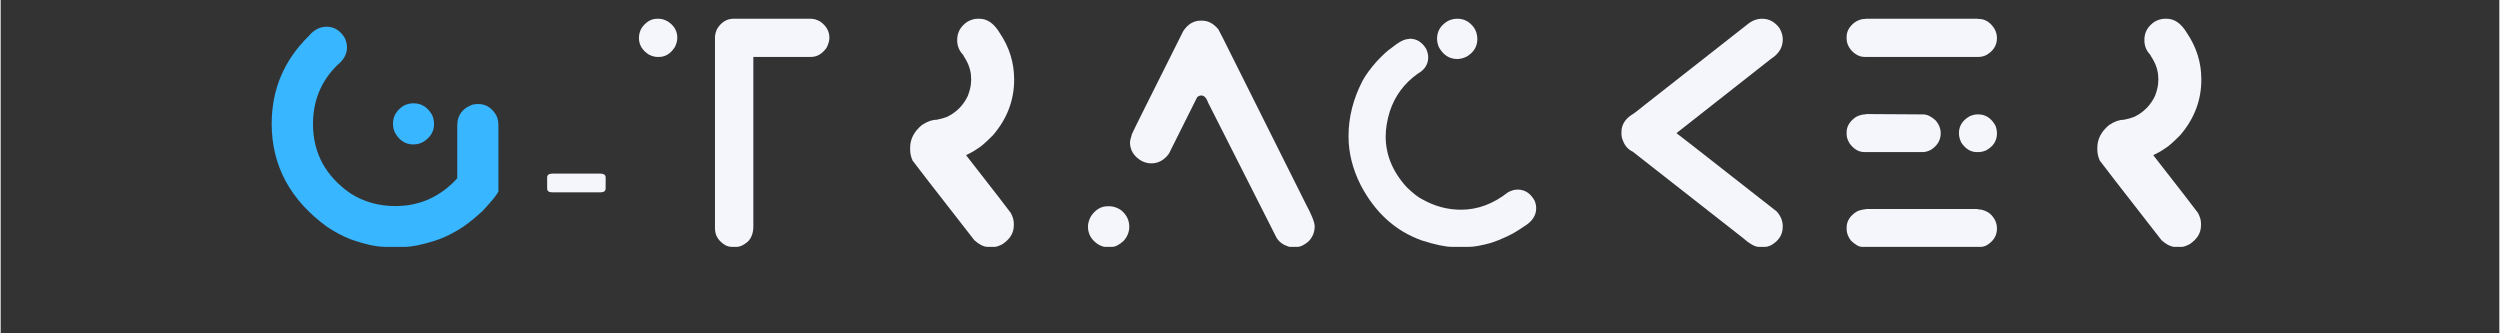 <svg xmlns="http://www.w3.org/2000/svg" xmlns:xlink="http://www.w3.org/1999/xlink" width="300" zoomAndPan="magnify" viewBox="0 0 224.88 30" height="40" preserveAspectRatio="xMidYMid meet" version="1.0"><rect x="0" y="0" width="224.88" height="30" fill="#333333" stroke="none"/><defs><g/></defs><g fill="#38b6ff" fill-opacity="1"><g transform="translate(21.391, 22.218)"><g><path d="M 7.938 -19.812 C 8.645 -19.812 9.203 -19.457 9.609 -18.75 C 9.723 -18.438 9.781 -18.176 9.781 -17.969 C 9.781 -17.352 9.484 -16.812 8.891 -16.344 C 7.441 -14.906 6.719 -13.145 6.719 -11.062 C 6.719 -8.438 7.859 -6.344 10.141 -4.781 C 11.336 -4.039 12.664 -3.672 14.125 -3.672 C 16.32 -3.672 18.18 -4.504 19.703 -6.172 L 19.703 -10.922 C 19.703 -11.836 20.156 -12.461 21.062 -12.797 C 21.258 -12.836 21.426 -12.859 21.562 -12.859 C 22.312 -12.859 22.879 -12.484 23.266 -11.734 C 23.359 -11.473 23.406 -11.219 23.406 -10.969 L 23.406 -5 C 23.301 -4.719 22.82 -4.125 21.969 -3.219 C 21.094 -2.414 20.344 -1.836 19.719 -1.484 C 19.031 -1.078 18.363 -0.77 17.719 -0.562 C 16.531 -0.188 15.613 0 14.969 0 L 13.234 0 C 12.43 0 11.383 -0.227 10.094 -0.688 C 9.426 -0.945 8.734 -1.312 8.016 -1.781 C 4.672 -4.207 3 -7.305 3 -11.078 C 3 -14.16 4.109 -16.789 6.328 -18.969 C 6.797 -19.531 7.332 -19.812 7.938 -19.812 Z M 15.766 -12.922 C 16.492 -12.922 17.055 -12.562 17.453 -11.844 C 17.555 -11.594 17.609 -11.352 17.609 -11.125 L 17.609 -11.016 C 17.609 -10.398 17.305 -9.891 16.703 -9.484 C 16.41 -9.305 16.094 -9.219 15.75 -9.219 C 15.031 -9.219 14.473 -9.582 14.078 -10.312 C 13.973 -10.562 13.922 -10.797 13.922 -11.016 L 13.922 -11.125 C 13.922 -11.75 14.227 -12.27 14.844 -12.688 C 15.133 -12.844 15.441 -12.922 15.766 -12.922 Z M 15.766 -12.922 "/></g></g></g><g fill="#f4f6fc" fill-opacity="1"><g transform="translate(47.792, 22.218)"><g><path d="M 1.875 -4.906 C 1.551 -4.906 1.391 -5.02 1.391 -5.25 L 1.391 -6.25 C 1.391 -6.477 1.555 -6.594 1.891 -6.594 L 6.156 -6.594 C 6.488 -6.594 6.656 -6.477 6.656 -6.25 L 6.656 -5.25 C 6.656 -5.02 6.492 -4.906 6.172 -4.906 Z M 1.875 -4.906 "/></g></g></g><g fill="#f4f6fc" fill-opacity="1"><g transform="translate(55.835, 22.218)"><g><path d="M 17.078 -20.531 C 17.359 -20.531 17.641 -20.445 17.922 -20.281 C 18.473 -19.895 18.75 -19.406 18.75 -18.812 C 18.75 -18.551 18.664 -18.254 18.5 -17.922 C 18.102 -17.367 17.633 -17.094 17.094 -17.094 L 11.906 -17.094 L 11.906 -1.828 C 11.906 -1.266 11.742 -0.816 11.422 -0.484 C 11.066 -0.18 10.75 -0.02 10.469 0 L 9.891 0 C 9.797 0 9.641 -0.039 9.422 -0.125 C 8.773 -0.508 8.453 -1.02 8.453 -1.656 L 8.453 -18.859 C 8.453 -19.098 8.52 -19.359 8.656 -19.641 C 9.039 -20.234 9.523 -20.531 10.109 -20.531 Z M 3.391 -20.531 C 3.641 -20.531 3.898 -20.457 4.172 -20.312 C 4.766 -19.938 5.062 -19.441 5.062 -18.828 C 5.062 -18.547 4.988 -18.266 4.844 -17.984 C 4.469 -17.391 3.988 -17.094 3.406 -17.094 L 3.266 -17.094 C 3.047 -17.094 2.797 -17.16 2.516 -17.297 C 1.91 -17.68 1.609 -18.18 1.609 -18.797 C 1.609 -19.109 1.688 -19.406 1.844 -19.688 C 2.238 -20.25 2.707 -20.531 3.25 -20.531 Z M 3.391 -20.531 "/></g></g></g><g fill="#f4f6fc" fill-opacity="1"><g transform="translate(76.244, 22.218)"><g><path d="M 11.688 -20.531 L 11.859 -20.531 C 12.555 -20.531 13.16 -20.102 13.672 -19.25 C 14.535 -17.977 14.969 -16.586 14.969 -15.078 L 14.969 -15.031 C 14.969 -13.188 14.332 -11.523 13.062 -10.047 C 12.426 -9.41 11.988 -9.023 11.75 -8.891 C 11.375 -8.629 11.008 -8.422 10.656 -8.266 L 10.656 -8.234 C 13.113 -5.086 14.453 -3.359 14.672 -3.047 C 14.848 -2.711 14.938 -2.406 14.938 -2.125 L 14.938 -1.922 C 14.938 -1.254 14.594 -0.691 13.906 -0.234 C 13.594 -0.078 13.363 0 13.219 0 L 12.531 0 C 12.176 -0.031 11.797 -0.227 11.391 -0.594 C 7.754 -5.258 5.898 -7.648 5.828 -7.766 C 5.68 -8.098 5.609 -8.426 5.609 -8.75 L 5.609 -8.922 C 5.609 -9.703 5.961 -10.383 6.672 -10.969 C 7.141 -11.281 7.578 -11.438 7.984 -11.438 C 8.348 -11.508 8.664 -11.598 8.938 -11.703 C 9.781 -12.117 10.398 -12.742 10.797 -13.578 C 10.992 -14.086 11.094 -14.535 11.094 -14.922 L 11.094 -14.969 C 11.094 -15 11.098 -15.023 11.109 -15.047 L 11.094 -15.125 L 11.094 -15.188 C 11.094 -15.863 10.863 -16.535 10.406 -17.203 C 10.406 -17.234 10.406 -17.25 10.406 -17.25 C 10.031 -17.625 9.844 -18.07 9.844 -18.594 L 9.844 -18.641 C 9.844 -19.305 10.148 -19.848 10.766 -20.266 C 11.078 -20.441 11.383 -20.531 11.688 -20.531 Z M 11.688 -20.531 "/></g></g></g><g fill="#f4f6fc" fill-opacity="1"><g transform="translate(96.653, 22.218)"><g><path d="M 11.484 -20.359 L 11.344 -20.359 C 10.719 -20.359 10.195 -20.047 9.781 -19.422 C 6.738 -13.359 5.195 -10.266 5.156 -10.141 C 5.039 -9.742 4.984 -9.504 4.984 -9.422 C 4.984 -8.703 5.332 -8.141 6.031 -7.734 C 6.32 -7.586 6.613 -7.516 6.906 -7.516 C 7.531 -7.516 8.055 -7.801 8.484 -8.375 C 8.523 -8.445 9.375 -10.145 11.031 -13.469 C 11.145 -13.57 11.27 -13.625 11.406 -13.625 C 11.664 -13.625 11.875 -13.398 12.031 -12.953 L 18.188 -0.797 C 18.426 -0.43 18.773 -0.176 19.234 -0.031 C 19.297 -0.008 19.352 0 19.406 0 L 20.047 0 C 20.328 0 20.66 -0.16 21.047 -0.484 C 21.422 -0.867 21.609 -1.32 21.609 -1.844 C 21.609 -2.207 21.336 -2.891 20.797 -3.891 C 20.797 -3.91 18.676 -8.148 14.438 -16.609 C 13.508 -18.484 13.008 -19.473 12.938 -19.578 C 12.508 -20.098 12.023 -20.359 11.484 -20.359 Z M 3.141 -3.656 L 2.984 -3.656 C 2.379 -3.656 1.875 -3.352 1.469 -2.75 C 1.289 -2.414 1.203 -2.109 1.203 -1.828 C 1.203 -1.129 1.535 -0.578 2.203 -0.172 C 2.441 -0.055 2.625 0 2.75 0 L 3.375 0 C 3.664 0 4.008 -0.176 4.406 -0.531 C 4.75 -0.914 4.922 -1.344 4.922 -1.812 C 4.922 -2.406 4.672 -2.906 4.172 -3.312 C 3.828 -3.539 3.484 -3.656 3.141 -3.656 Z M 3.141 -3.656 "/></g></g></g><g fill="#f4f6fc" fill-opacity="1"><g transform="translate(119.463, 22.218)"><g><path d="M 11.578 -20.531 L 11.672 -20.531 C 12.242 -20.531 12.727 -20.27 13.125 -19.75 C 13.332 -19.438 13.438 -19.086 13.438 -18.703 C 13.438 -18.023 13.109 -17.492 12.453 -17.109 C 12.148 -16.973 11.879 -16.906 11.641 -16.906 C 10.922 -16.906 10.363 -17.266 9.969 -17.984 C 9.863 -18.254 9.812 -18.504 9.812 -18.734 C 9.812 -19.41 10.133 -19.941 10.781 -20.328 C 11.062 -20.461 11.328 -20.531 11.578 -20.531 Z M 7.359 -18.734 C 7.984 -18.734 8.477 -18.422 8.844 -17.797 C 8.957 -17.535 9.016 -17.289 9.016 -17.062 C 9.016 -16.426 8.695 -15.93 8.062 -15.578 C 6.852 -14.711 6.02 -13.586 5.562 -12.203 C 5.312 -11.391 5.188 -10.633 5.188 -9.938 C 5.188 -8.281 5.816 -6.758 7.078 -5.375 C 7.66 -4.812 8.129 -4.445 8.484 -4.281 C 9.586 -3.656 10.75 -3.344 11.969 -3.344 C 13.457 -3.344 14.863 -3.863 16.188 -4.906 C 16.477 -5.07 16.77 -5.156 17.062 -5.156 C 17.719 -5.156 18.227 -4.82 18.594 -4.156 C 18.688 -3.926 18.734 -3.695 18.734 -3.469 C 18.734 -2.801 18.348 -2.242 17.578 -1.797 C 17.047 -1.43 16.555 -1.145 16.109 -0.938 C 15.598 -0.695 15.117 -0.504 14.672 -0.359 C 13.785 -0.117 13.129 0 12.703 0 L 11.188 0 C 10.57 0 9.656 -0.191 8.438 -0.578 C 6.07 -1.422 4.238 -3.082 2.938 -5.562 C 2.207 -7.008 1.844 -8.473 1.844 -9.953 C 1.844 -11.672 2.27 -13.348 3.125 -14.984 C 3.406 -15.492 3.828 -16.066 4.391 -16.703 C 4.941 -17.285 5.367 -17.676 5.672 -17.875 C 6.348 -18.426 6.863 -18.703 7.219 -18.703 Z M 7.359 -18.734 "/></g></g></g><g fill="#f4f6fc" fill-opacity="1"><g transform="translate(139.872, 22.218)"><g><path d="M 18.672 -20.531 C 19.285 -20.531 19.801 -20.25 20.219 -19.688 C 20.414 -19.352 20.516 -19.023 20.516 -18.703 L 20.516 -18.641 C 20.516 -17.941 20.156 -17.363 19.438 -16.906 L 10.969 -10.25 L 10.969 -10.219 C 11.125 -10.113 12.781 -8.82 15.938 -6.344 L 19.969 -3.188 C 20.332 -2.789 20.516 -2.344 20.516 -1.844 L 20.516 -1.828 C 20.516 -1.086 20.148 -0.52 19.422 -0.125 C 19.211 -0.039 19.062 0 18.969 0 L 18.344 0 C 18.008 0 17.516 -0.285 16.859 -0.859 C 10.297 -6.004 7.008 -8.578 7 -8.578 C 6.594 -8.766 6.301 -9.098 6.125 -9.578 C 6.039 -9.773 6 -9.969 6 -10.156 L 6 -10.344 C 6 -10.957 6.301 -11.469 6.906 -11.875 C 7.051 -11.945 7.508 -12.297 8.281 -12.922 C 8.633 -13.191 11.676 -15.578 17.406 -20.078 C 17.789 -20.379 18.211 -20.531 18.672 -20.531 Z M 18.672 -20.531 "/></g></g></g><g fill="#f4f6fc" fill-opacity="1"><g transform="translate(162.682, 22.218)"><g><path d="M 5.203 -20.531 L 15.234 -20.531 L 15.281 -20.516 L 15.328 -20.516 C 15.922 -20.516 16.406 -20.207 16.781 -19.594 C 16.914 -19.332 16.984 -19.066 16.984 -18.797 C 16.984 -18.129 16.656 -17.613 16 -17.25 C 15.77 -17.145 15.547 -17.094 15.328 -17.094 L 5.094 -17.094 C 4.613 -17.094 4.188 -17.316 3.812 -17.766 C 3.57 -18.078 3.453 -18.406 3.453 -18.75 L 3.453 -18.891 C 3.453 -19.422 3.719 -19.875 4.25 -20.25 C 4.539 -20.426 4.828 -20.516 5.109 -20.516 L 5.156 -20.516 Z M 5.172 -11.953 L 10.344 -11.922 C 10.695 -11.922 11.066 -11.742 11.453 -11.391 C 11.766 -11.035 11.922 -10.645 11.922 -10.219 C 11.922 -9.625 11.645 -9.141 11.094 -8.766 C 10.82 -8.609 10.555 -8.531 10.297 -8.531 L 5.062 -8.531 C 4.551 -8.531 4.109 -8.785 3.734 -9.297 C 3.547 -9.586 3.453 -9.875 3.453 -10.156 L 3.453 -10.297 C 3.453 -10.848 3.738 -11.316 4.312 -11.703 C 4.602 -11.848 4.875 -11.922 5.125 -11.922 L 5.156 -11.922 C 5.164 -11.922 5.172 -11.93 5.172 -11.953 Z M 15.234 -11.922 L 15.312 -11.922 C 15.957 -11.922 16.469 -11.586 16.844 -10.922 C 16.938 -10.68 16.984 -10.445 16.984 -10.219 C 16.984 -9.539 16.648 -9.023 15.984 -8.672 C 15.742 -8.578 15.531 -8.531 15.344 -8.531 L 15.172 -8.531 C 14.629 -8.531 14.164 -8.812 13.781 -9.375 C 13.633 -9.664 13.562 -9.953 13.562 -10.234 C 13.562 -10.891 13.891 -11.398 14.547 -11.766 C 14.797 -11.867 15.023 -11.922 15.234 -11.922 Z M 5.203 -3.406 L 15.234 -3.406 C 15.234 -3.383 15.359 -3.363 15.609 -3.344 C 16.023 -3.238 16.344 -3.051 16.562 -2.781 C 16.844 -2.445 16.984 -2.066 16.984 -1.641 C 16.984 -0.992 16.656 -0.484 16 -0.109 C 15.801 -0.035 15.664 0 15.594 0 L 4.844 0 C 4.57 0 4.238 -0.188 3.844 -0.562 C 3.582 -0.906 3.453 -1.254 3.453 -1.609 L 3.453 -1.719 C 3.453 -2.312 3.754 -2.797 4.359 -3.172 C 4.535 -3.273 4.805 -3.348 5.172 -3.391 C 5.172 -3.398 5.18 -3.406 5.203 -3.406 Z M 5.203 -3.406 "/></g></g></g><g fill="#f4f6fc" fill-opacity="1"><g transform="translate(183.091, 22.218)"><g><path d="M 11.688 -20.531 L 11.859 -20.531 C 12.555 -20.531 13.16 -20.102 13.672 -19.25 C 14.535 -17.977 14.969 -16.586 14.969 -15.078 L 14.969 -15.031 C 14.969 -13.188 14.332 -11.523 13.062 -10.047 C 12.426 -9.41 11.988 -9.023 11.75 -8.891 C 11.375 -8.629 11.008 -8.422 10.656 -8.266 L 10.656 -8.234 C 13.113 -5.086 14.453 -3.359 14.672 -3.047 C 14.848 -2.711 14.938 -2.406 14.938 -2.125 L 14.938 -1.922 C 14.938 -1.254 14.594 -0.691 13.906 -0.234 C 13.594 -0.078 13.363 0 13.219 0 L 12.531 0 C 12.176 -0.031 11.797 -0.227 11.391 -0.594 C 7.754 -5.258 5.898 -7.648 5.828 -7.766 C 5.68 -8.098 5.609 -8.426 5.609 -8.75 L 5.609 -8.922 C 5.609 -9.703 5.961 -10.383 6.672 -10.969 C 7.141 -11.281 7.578 -11.438 7.984 -11.438 C 8.348 -11.508 8.664 -11.598 8.938 -11.703 C 9.781 -12.117 10.398 -12.742 10.797 -13.578 C 10.992 -14.086 11.094 -14.535 11.094 -14.922 L 11.094 -14.969 C 11.094 -15 11.098 -15.023 11.109 -15.047 L 11.094 -15.125 L 11.094 -15.188 C 11.094 -15.863 10.863 -16.535 10.406 -17.203 C 10.406 -17.234 10.406 -17.25 10.406 -17.25 C 10.031 -17.625 9.844 -18.07 9.844 -18.594 L 9.844 -18.641 C 9.844 -19.305 10.148 -19.848 10.766 -20.266 C 11.078 -20.441 11.383 -20.531 11.688 -20.531 Z M 11.688 -20.531 "/></g></g></g></svg>